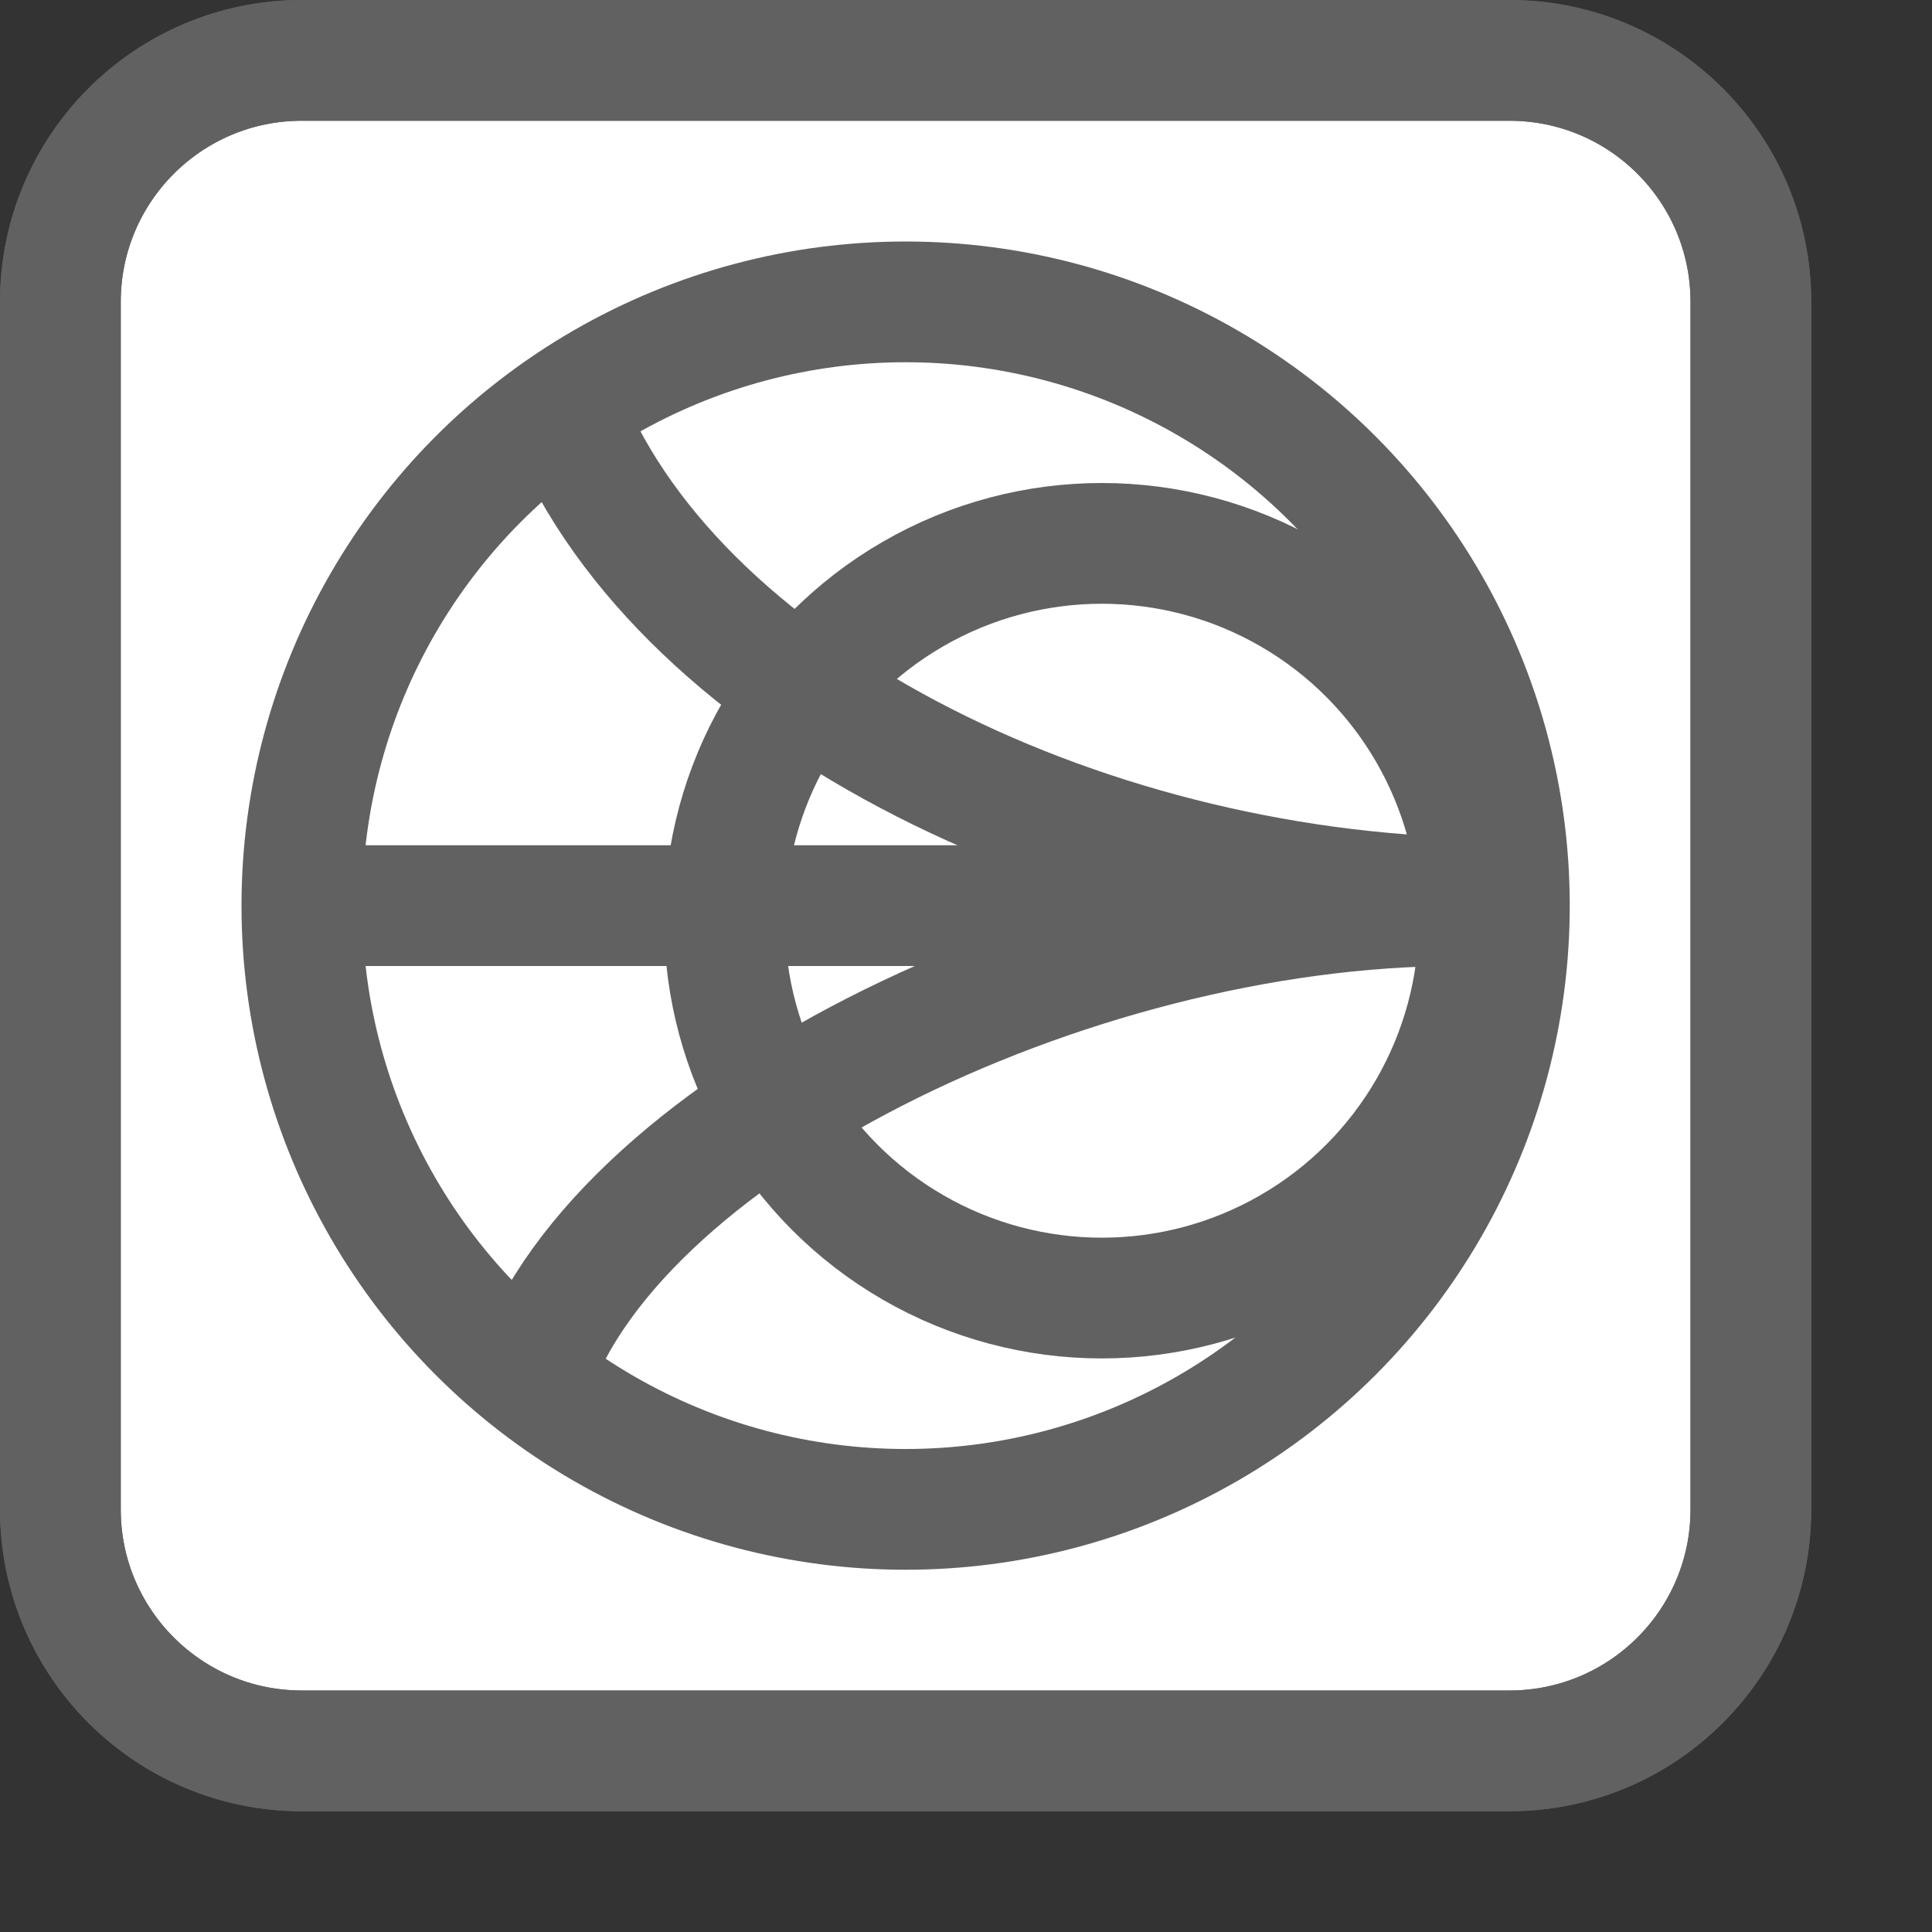 <svg width="16" height="16" viewBox="0 0 16 16" fill="none" xmlns="http://www.w3.org/2000/svg">
<rect x="0" y="0" width="16" height="16" fill="#333333" stroke="none"/>
<path d="M0.5 2.5C0.5 1.395 1.395 0.5 2.5 0.5H12.5C13.605 0.5 14.5 1.395 14.5 2.5V12.5C14.5 13.605 13.605 14.5 12.5 14.5H2.5C1.395 14.5 0.5 13.605 0.5 12.5V2.5Z" fill="#FFFFFF" stroke="#616161"/>
<path d="M0.5 2.5C0.5 1.395 1.395 0.5 2.5 0.5H12.5C13.605 0.5 14.5 1.395 14.5 2.5V12.5C14.5 13.605 13.605 14.5 12.5 14.5H2.5C1.395 14.5 0.5 13.605 0.5 12.5V2.5Z" stroke="#616161"/>
<circle cx="7.5" cy="7.5" r="5" fill="white" stroke="#616162"/>
<circle cx="9.125" cy="7.625" r="3.125" fill="white" stroke="#616162"/>
<path d="M2.5 7.5H12.5" stroke="#616162"/>
<path d="M12.38 7.438C9.073 7.438 5.65 5.782 4.688 3.438M4.375 11.5C4.999 9.395 8.844 7.5 12.065 7.5" stroke="#616162"/>
</svg>

